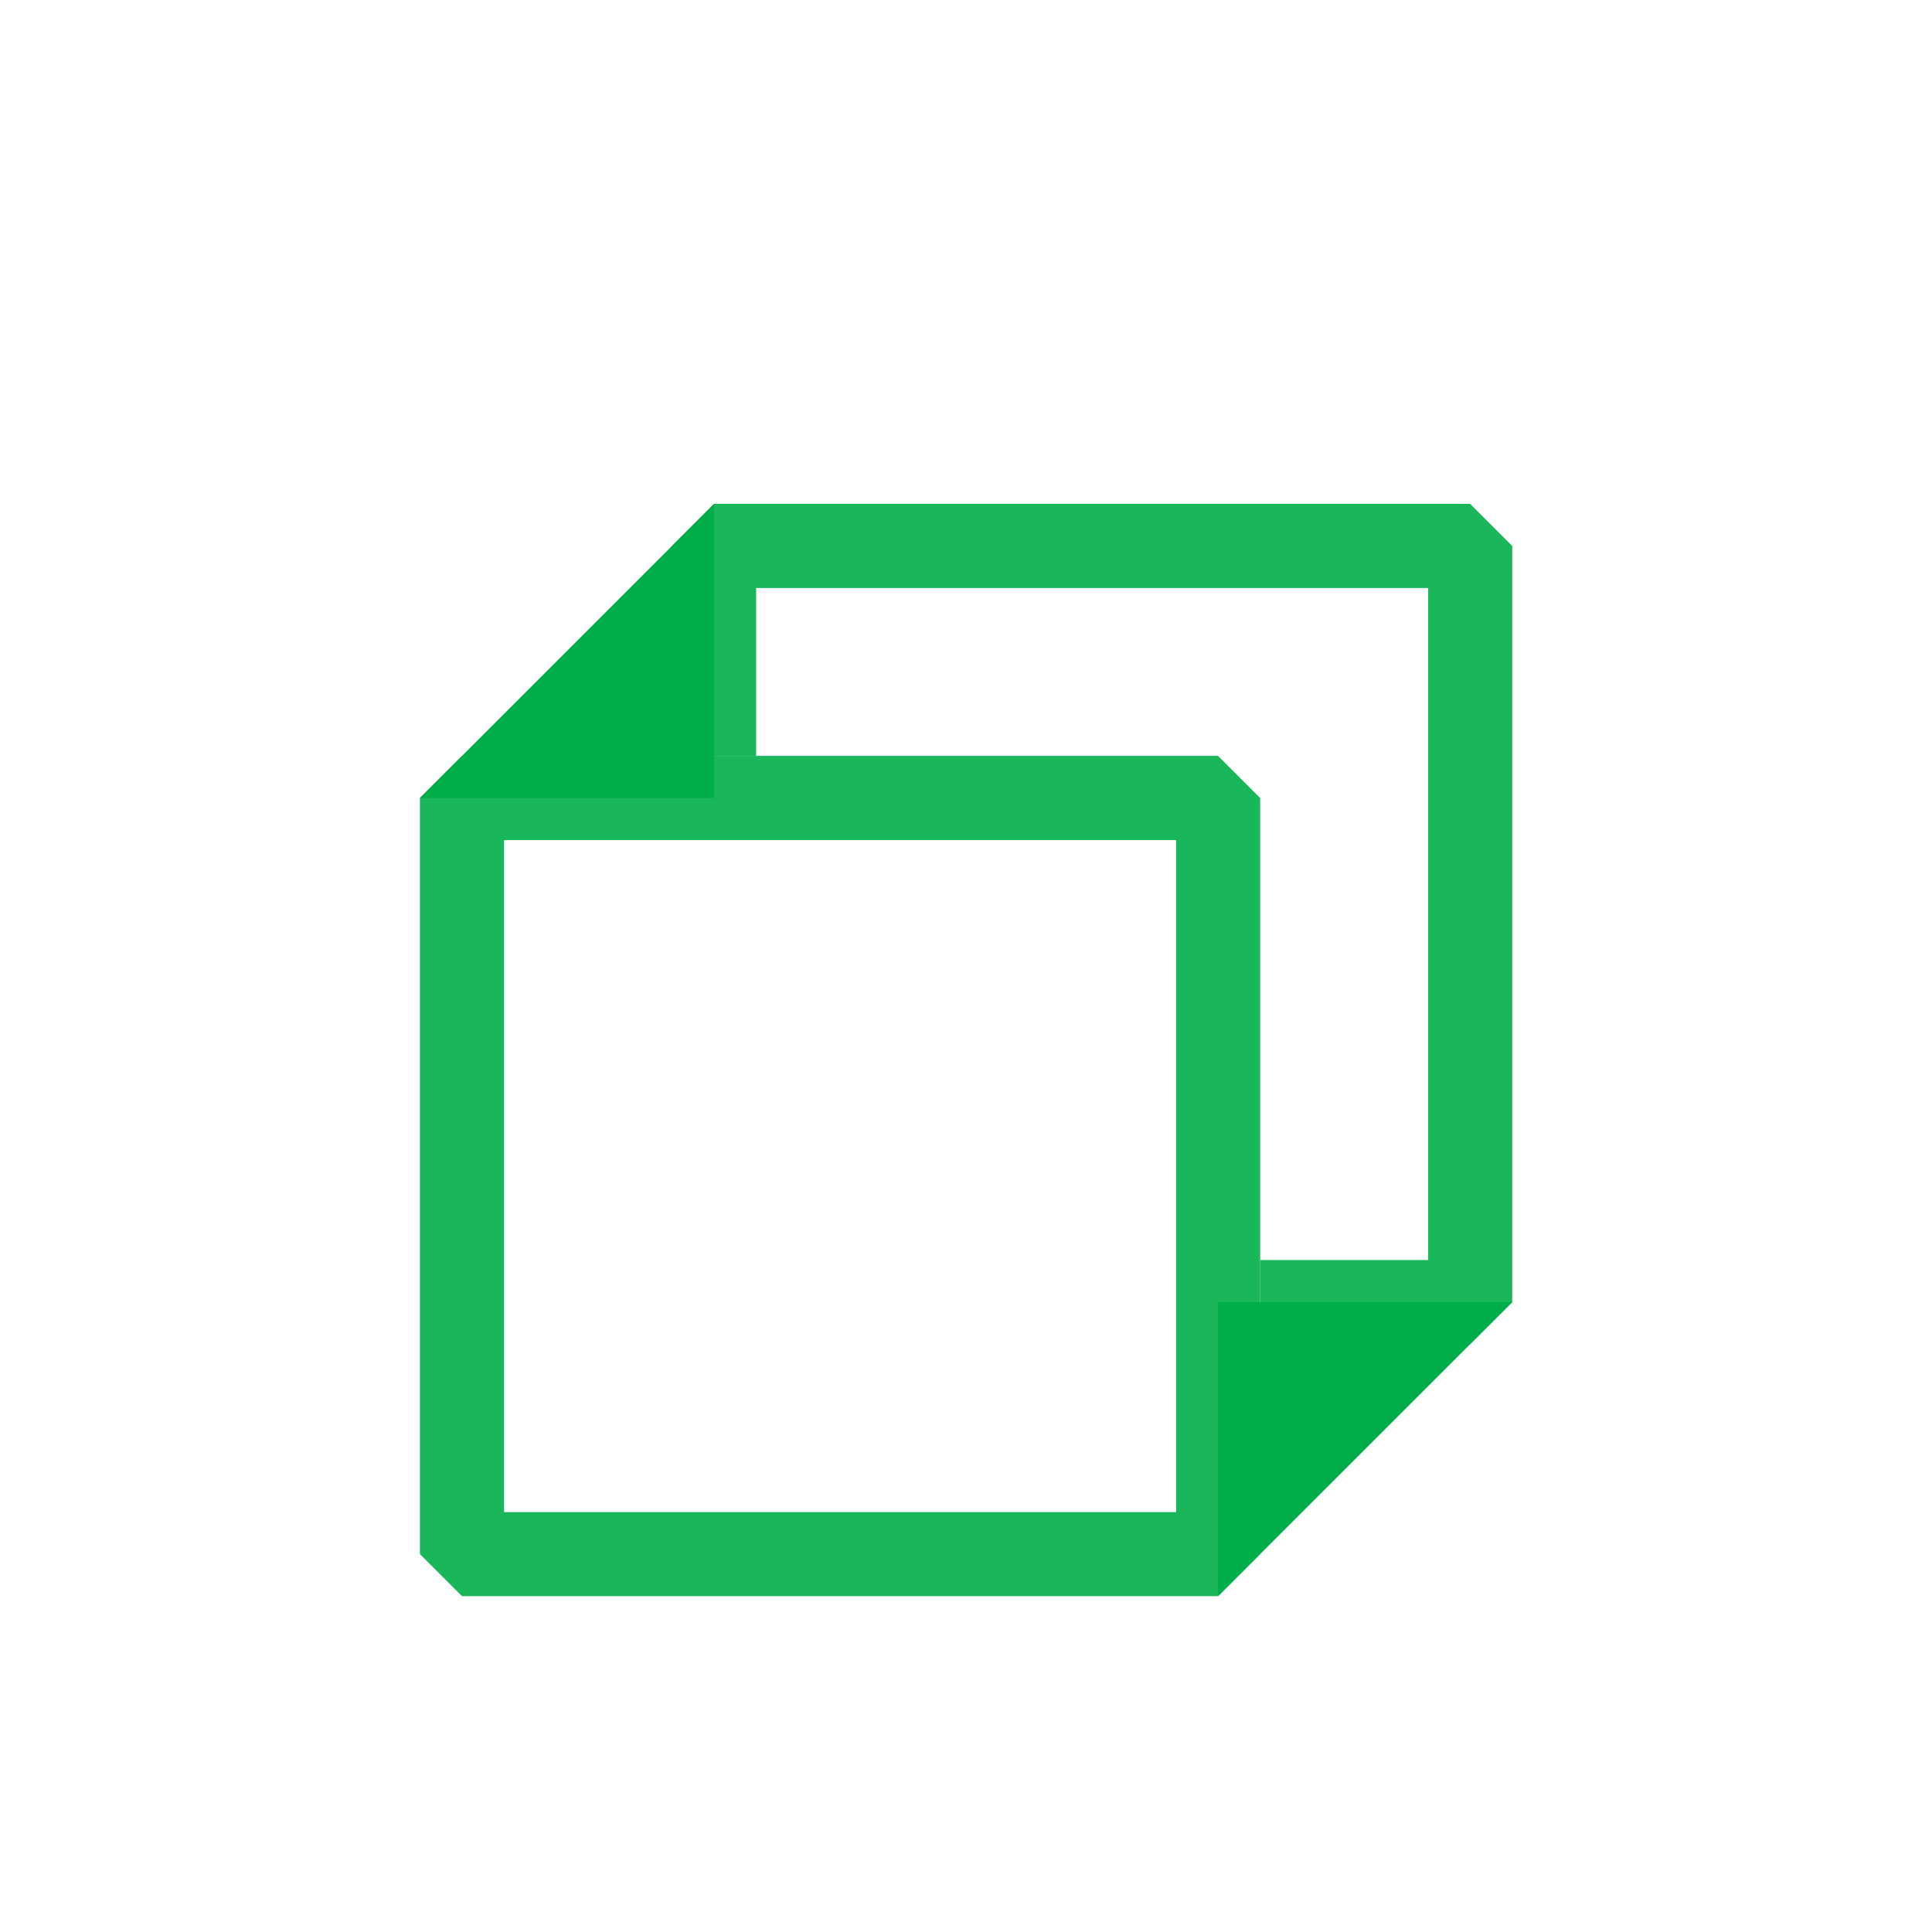 <?xml version='1.0' encoding='UTF-8' standalone='no'?>
<svg baseProfile="tiny" height="4.868mm" version="1.2" viewBox="0 0 23 23" width="4.868mm" xmlns="http://www.w3.org/2000/svg" xmlns:xlink="http://www.w3.org/1999/xlink">
    <style id="current-color-scheme" type="text/css">.ColorScheme-Text {color:#00ae49;}</style>
    <style id="current-color-scheme" type="text/css">.ColorScheme-Text {color:#00ae49;}</style>
    <title>Qt SVG Document</title>
    <desc>Auto-generated by Klassy window decoration</desc>
    <defs/>
    <g fill="none" fill-rule="evenodd" stroke="black" stroke-linecap="square" stroke-linejoin="bevel" stroke-width="1">
        <g fill="#00ae49" fill-opacity="0.9" font-family="Noto Sans" font-size="16.667" font-style="normal" font-weight="400" stroke="none" transform="matrix(1.278,0,0,1.278,5.5,9.5)">
            <path d="M0,-0.392 L7.043,-0.392 L7.435,0 L7.435,7.043 L7.043,7.435 L0,7.435 L-0.392,7.043 L-0.392,0 L0,-0.392 M0.392,0 L0.392,7.043 L0,7.043 L0,6.652 L7.043,6.652 L7.043,7.043 L6.652,7.043 L6.652,0 L7.043,0 L7.043,0.392 L0,0.392 L0,0 L0.392,0" fill-rule="nonzero" vector-effect="none"/>
        </g>
        <g fill="#00ae49" fill-opacity="0.9" font-family="Noto Sans" font-size="16.667" font-style="normal" font-weight="400" stroke="none" transform="matrix(1.278,0,0,1.278,5.5,9.5)">
            <path d="M1.956,-0.392 L1.956,-2.348 L2.348,-2.74 L9.391,-2.74 L9.783,-2.348 L9.783,4.696 L9.391,5.087 L7.435,5.087 L7.435,4.304 L9.391,4.304 L9.391,4.696 L9,4.696 L9,-2.348 L9.391,-2.348 L9.391,-1.956 L2.348,-1.956 L2.348,-2.348 L2.74,-2.348 L2.74,-0.392 L1.956,-0.392" fill-rule="nonzero" vector-effect="none"/>
        </g>
        <g fill="#00ae49" fill-opacity="1" font-family="Noto Sans" font-size="16.667" font-style="normal" font-weight="400" stroke="none" transform="matrix(1.278,0,0,1.278,5.5,9.5)">
            <path d="M-0.392,0 L2.348,0 L2.348,-2.74 L-0.392,0" fill-rule="evenodd" vector-effect="none"/>
        </g>
        <g fill="#00ae49" fill-opacity="1" font-family="Noto Sans" font-size="16.667" font-style="normal" font-weight="400" stroke="none" transform="matrix(1.278,0,0,1.278,5.5,9.5)">
            <path d="M9.783,4.696 L7.043,4.696 L7.043,7.435 L9.783,4.696" fill-rule="evenodd" vector-effect="none"/>
        </g>
    </g>
</svg>
